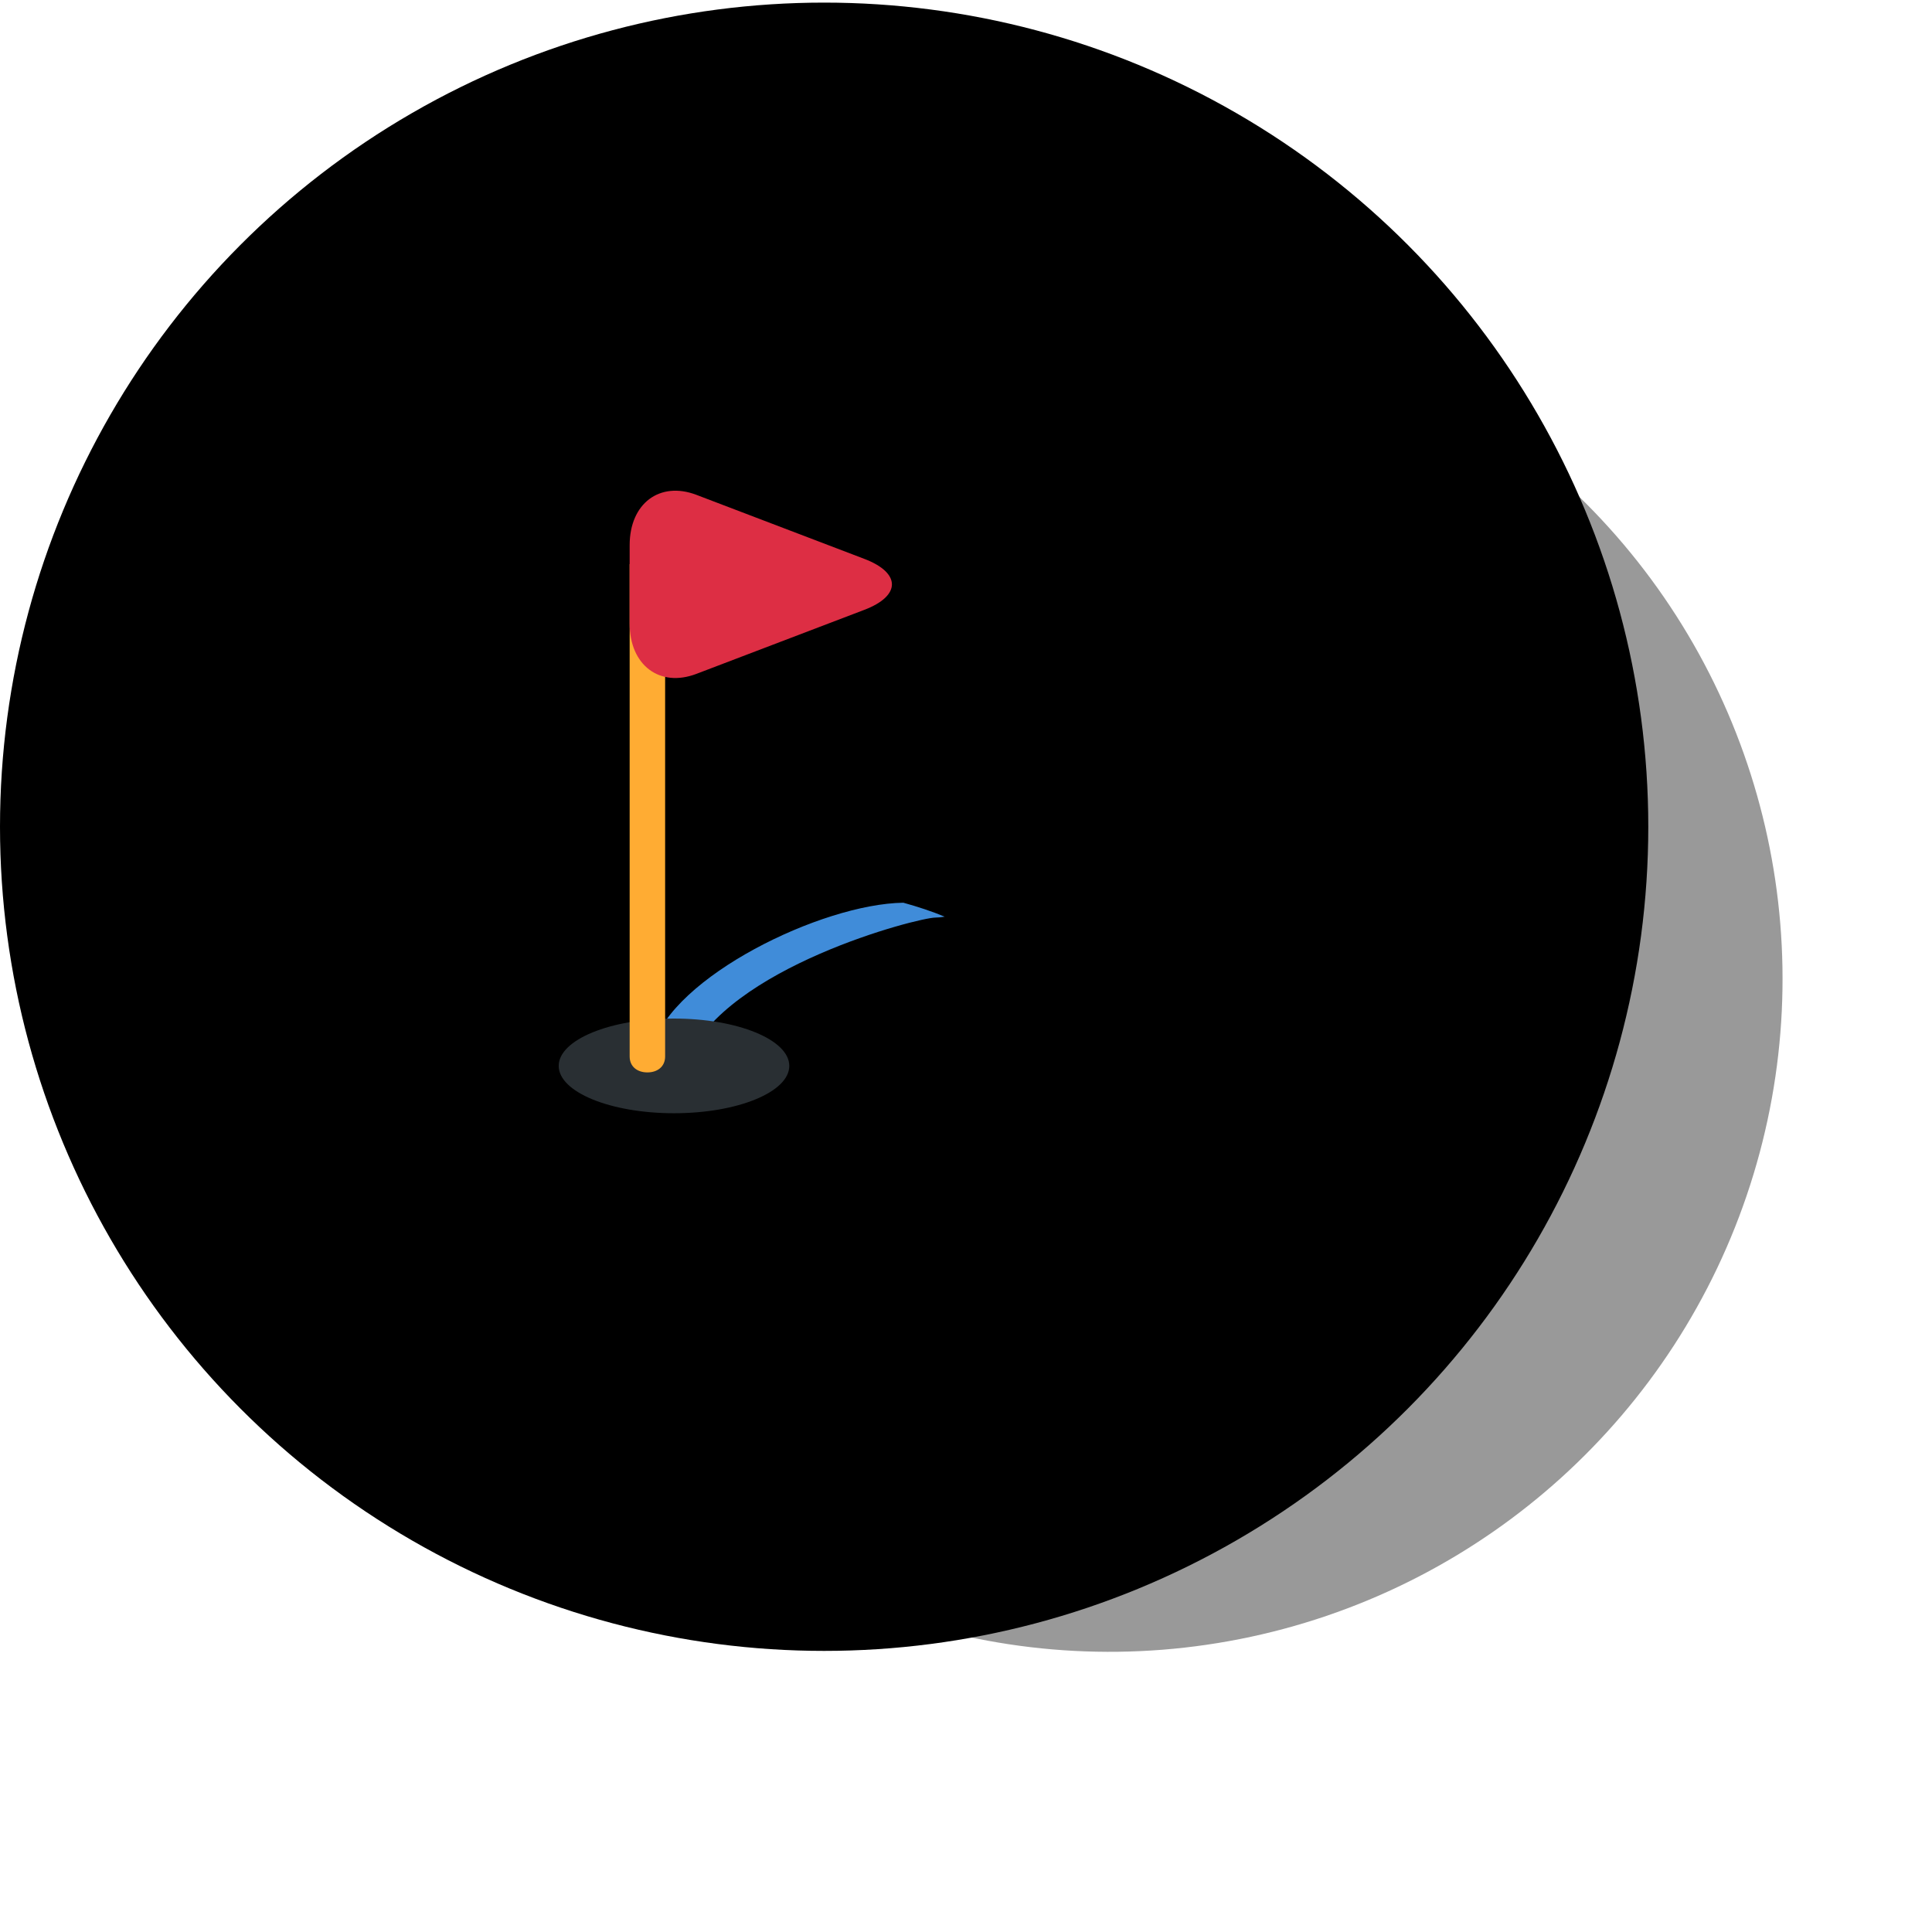 <svg width="636" height="636" viewBox="0 0 636 636" fill="none" xmlns="http://www.w3.org/2000/svg">
<g opacity="0.4" filter="url(#filter0_f_1934_83491)">
<circle cx="365.239" cy="322.204" r="221.559" transform="rotate(-42.132 365.239 322.204)" fill="url(#paint0_linear_1934_83491)"/>
</g>
<g filter="url(#filter1_b_1934_83491)">
<circle cx="271.302" cy="272.16" r="271.302" fill="url(#paint1_linear_1934_83491)" fillOpacity="0.4"/>
</g>
<g clipPath="url(#clip0_1934_83491)">
<path d="M172.244 385.17H335.732C347.41 385.17 357.517 372.703 357.517 360.235C357.517 333.087 330.46 291.664 253.988 291.664C175.21 291.664 150.016 331.928 150.016 360.235C150.016 372.703 160.566 385.17 172.244 385.17Z" fill="url(#paint2_linear_1934_83491)"/>
<path d="M214.82 344.651C214.82 344.651 220.414 348.809 226.253 348.809C239.145 318.419 302.158 302.056 307.997 302.056C308.873 302.056 309.924 301.944 310.986 301.763C306.806 300.017 302.216 298.515 297.382 297.168C270.371 297.561 221.296 321.586 214.82 344.651Z" fill="#408CD9"/>
<path d="M221.874 366.469C242.835 366.469 259.827 359.492 259.827 350.885C259.827 342.278 242.835 335.3 221.874 335.3C200.914 335.3 183.922 342.278 183.922 350.885C183.922 359.492 200.914 366.469 221.874 366.469Z" fill="#292F33"/>
<path d="M207.277 185.691V347.768C207.277 351.215 209.893 353.029 213.116 353.029C216.339 353.029 218.955 351.215 218.955 347.768V185.691H207.277Z" fill="#FFAC33"/>
<path d="M207.277 179.457C207.277 165.742 217.174 158.293 229.272 162.906L284.543 183.982C296.635 188.595 296.635 196.144 284.543 200.751L229.272 221.827C217.174 226.447 207.277 218.997 207.277 205.283V179.457Z" fill="#DD2E44"/>
</g>
<defs>
<filter id="filter0_f_1934_83491" x="96.984" y="53.948" width="536.511" height="536.512" filterUnits="userSpaceOnUse" colorInterpolationFilters="sRGB">
<feFlood floodOpacity="0" result="BackgroundImageFix"/>
<feBlend mode="normal" in="SourceGraphic" in2="BackgroundImageFix" result="shape"/>
<feGaussianBlur stdDeviation="23.348" result="effect1_foregroundBlur_1934_83491"/>
</filter>
<filter id="filter1_b_1934_83491" x="-93.391" y="-92.533" width="729.388" height="729.388" filterUnits="userSpaceOnUse" colorInterpolationFilters="sRGB">
<feFlood floodOpacity="0" result="BackgroundImageFix"/>
<feGaussianBlur in="BackgroundImage" stdDeviation="46.696"/>
<feComposite in2="SourceAlpha" operator="in" result="effect1_backgroundBlur_1934_83491"/>
<feBlend mode="normal" in="SourceGraphic" in2="effect1_backgroundBlur_1934_83491" result="shape"/>
</filter>
<linearGradient id="paint0_linear_1934_83491" x1="153.592" y1="543.763" x2="619.975" y2="502.302" gradientUnits="userSpaceOnUse">
<stop stopColor="#BB0768"/>
<stop offset="1" stopColor="#4CA1F8"/>
</linearGradient>
<linearGradient id="paint1_linear_1934_83491" x1="34.555" y1="130.205" x2="473.962" y2="438.864" gradientUnits="userSpaceOnUse">
<stop stopColor="#EFEFEF"/>
<stop offset="1" stopColor="white"/>
</linearGradient>
<linearGradient id="paint2_linear_1934_83491" x1="154.657" y1="385.17" x2="366.533" y2="343.372" gradientUnits="userSpaceOnUse">
<stop stopColor="#00469F"/>
<stop offset="1" stopColor="#1E79D6"/>
</linearGradient>
<clipPath id="clip0_1934_83491">
<rect width="210.199" height="224.415" fill="white" transform="translate(148.889 160.756)"/>
</clipPath>
</defs>
</svg>
